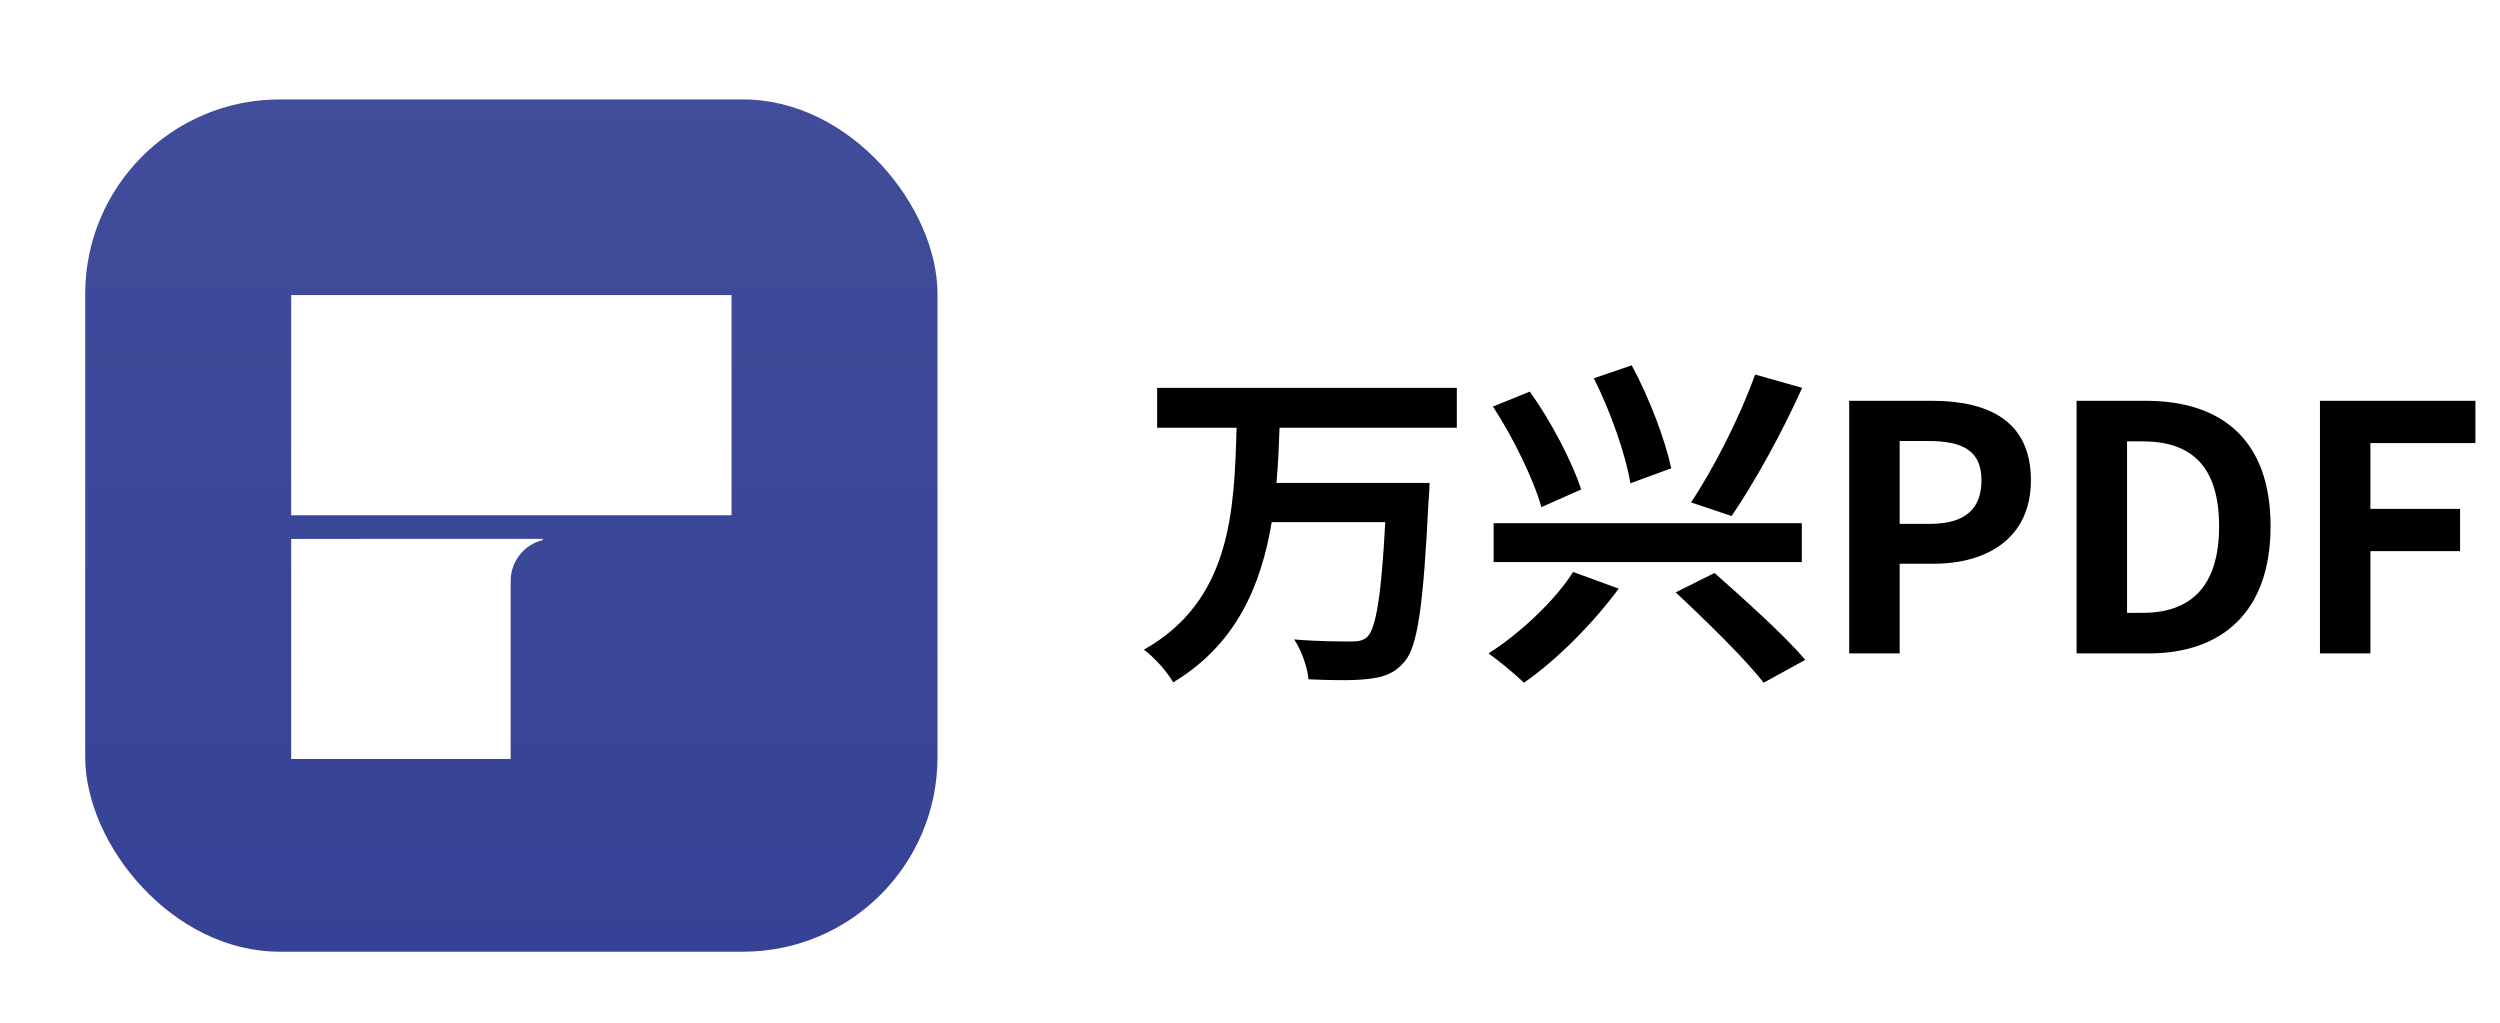 <svg width="176" height="72" viewBox="0 0 176 72" fill="none" xmlns="http://www.w3.org/2000/svg">
<g filter="url(#filter0_d)">
<g clip-path="url(#clip0)">
<rect width="62" height="62" transform="translate(5 5)" fill="url(#paint0_linear)"/>
<path d="M35.949 52.434H20.5V36.94L38.214 36.934V37.018C36.916 37.328 35.951 38.499 35.951 39.898L35.949 52.434Z" fill="white"/>
<path d="M20.5 35.273H51.5V19.773H20.5V35.273Z" fill="white"/>
</g>
</g>
<path d="M102.56 30.112V27.304H81.464V30.112H87.056C86.888 35.896 86.696 42.28 80.528 45.736C81.272 46.288 82.16 47.272 82.592 48.04C87.056 45.352 88.784 41.2 89.528 36.76H97.52C97.256 41.896 96.872 44.248 96.248 44.848C95.936 45.112 95.624 45.16 95.12 45.16C94.4 45.16 92.768 45.16 91.112 45.016C91.64 45.808 92.048 47.008 92.12 47.824C93.704 47.896 95.36 47.92 96.296 47.8C97.376 47.68 98.144 47.44 98.864 46.6C99.8 45.544 100.208 42.64 100.568 35.272C100.616 34.912 100.64 34 100.64 34H89.864C89.984 32.704 90.032 31.384 90.08 30.112H102.56ZM105.152 36.832V39.568H126.848V36.832H105.152ZM117.968 41.704C120.056 43.648 122.888 46.408 124.16 48.064L127.088 46.456C125.648 44.728 122.72 42.136 120.704 40.336L117.968 41.704ZM110.744 40.264C109.568 42.16 107.072 44.56 104.792 46C105.512 46.504 106.64 47.44 107.288 48.064C109.64 46.432 112.184 43.84 113.96 41.44L110.744 40.264ZM105.104 28.624C106.52 30.784 107.984 33.784 108.512 35.704L111.32 34.456C110.672 32.512 109.232 29.704 107.696 27.568L105.104 28.624ZM112.208 26.632C113.36 28.912 114.464 32.032 114.776 34.024L117.656 32.968C117.224 30.952 116.12 28.024 114.872 25.72L112.208 26.632ZM123.56 26.368C122.504 29.32 120.632 33.016 119.048 35.368L121.904 36.328C123.464 34.048 125.408 30.568 126.872 27.304L123.56 26.368ZM130.184 46H133.736V39.688H136.112C139.928 39.688 142.976 37.864 142.976 33.808C142.976 29.608 139.952 28.216 136.016 28.216H130.184V46ZM133.736 36.88V31.048H135.752C138.2 31.048 139.496 31.744 139.496 33.808C139.496 35.848 138.32 36.88 135.872 36.88H133.736ZM146.192 46H151.256C156.488 46 159.848 43.024 159.848 37.048C159.848 31.048 156.488 28.216 151.064 28.216H146.192V46ZM149.744 43.144V31.072H150.848C154.16 31.072 156.224 32.704 156.224 37.048C156.224 41.368 154.16 43.144 150.848 43.144H149.744ZM163.325 46H166.877V38.8H173.189V35.824H166.877V31.192H174.269V28.216H163.325V46Z" fill="black"/>
<defs>
<filter id="filter0_d" x="4" y="5" width="64" height="64" filterUnits="userSpaceOnUse" color-interpolation-filters="sRGB">
<feFlood flood-opacity="0" result="BackgroundImageFix"/>
<feColorMatrix in="SourceAlpha" type="matrix" values="0 0 0 0 0 0 0 0 0 0 0 0 0 0 0 0 0 0 127 0"/>
<feOffset dy="1"/>
<feGaussianBlur stdDeviation="1"/>
<feColorMatrix type="matrix" values="0 0 0 0 0 0 0 0 0 0 0 0 0 0 0 0 0 0 0.3 0"/>
<feBlend mode="normal" in2="BackgroundImageFix" result="effect1_dropShadow"/>
<feBlend mode="normal" in="SourceGraphic" in2="effect1_dropShadow" result="shape"/>
</filter>
<linearGradient id="paint0_linear" x1="31" y1="0" x2="31" y2="62" gradientUnits="userSpaceOnUse">
<stop stop-color="#414C9A"/>
<stop offset="1" stop-color="#364295"/>
</linearGradient>
<clipPath id="clip0">
<rect x="6" y="6" width="60" height="60" rx="13.689" fill="white"/>
</clipPath>
</defs>
</svg>

